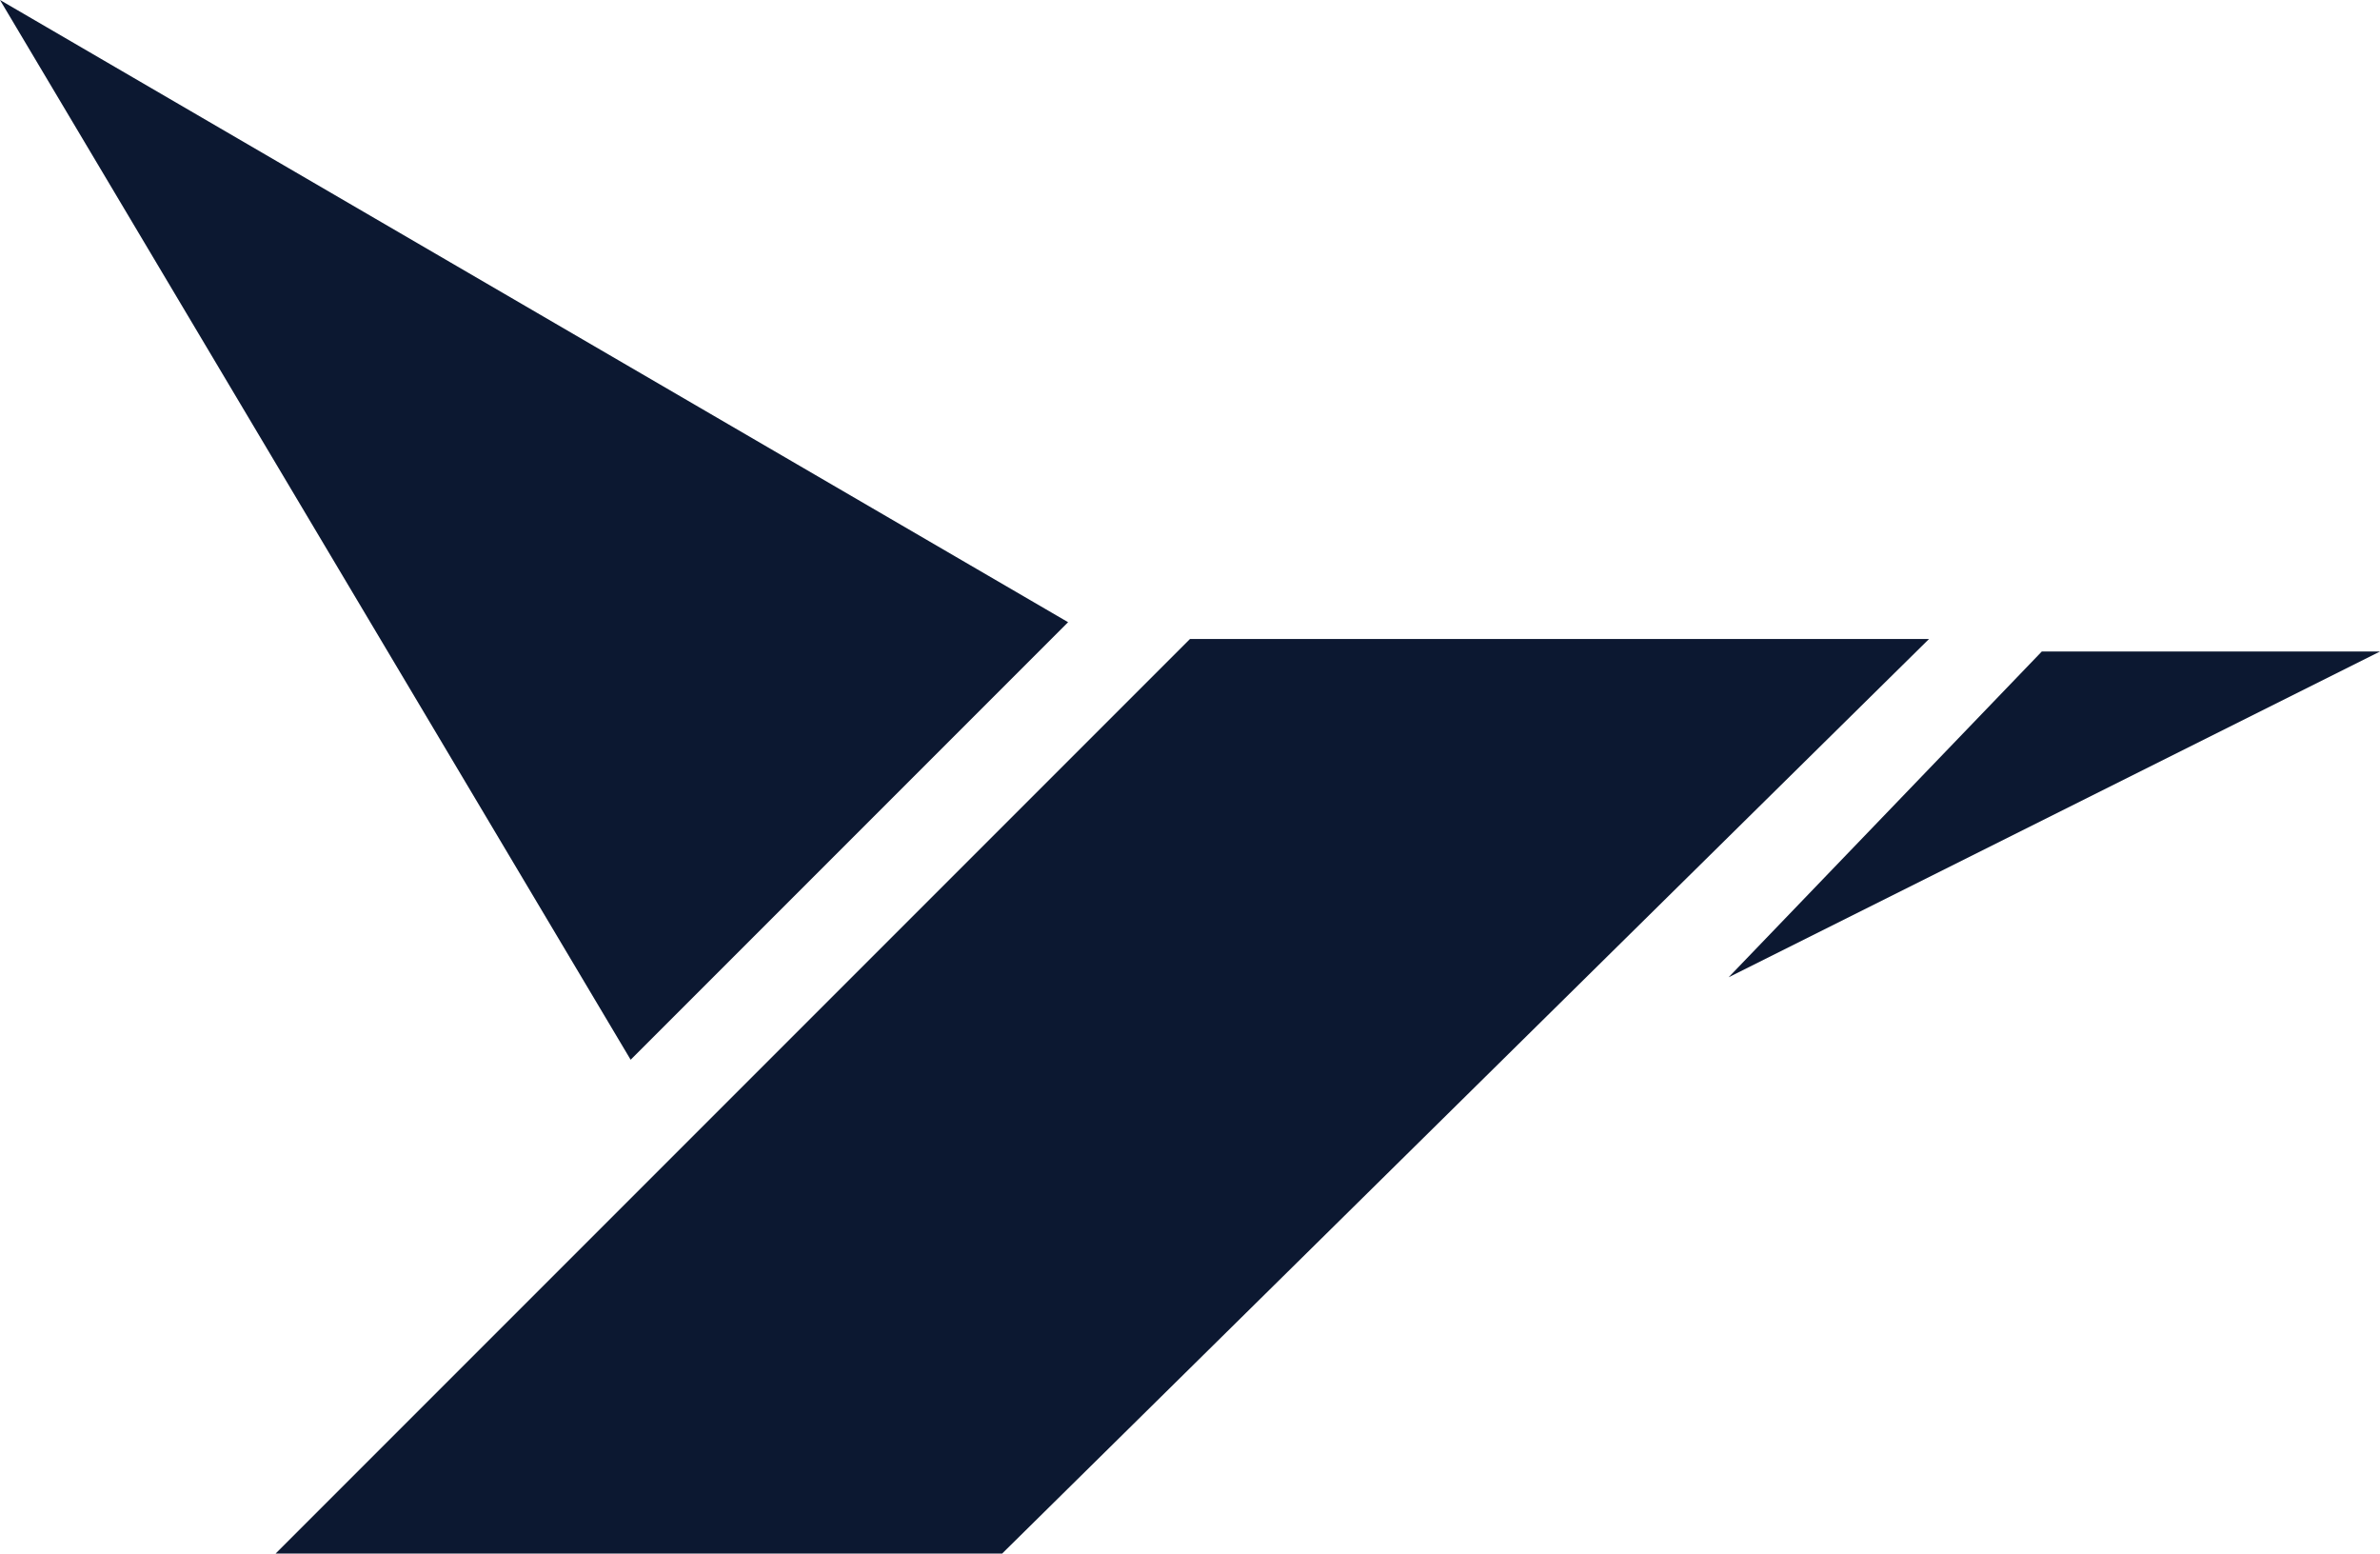 <svg version="1.1" id="图层_1" x="0px" y="0px" width="217.621px" height="142.025px" viewBox="0 0 217.621 142.025" enable-background="new 0 0 217.621 142.025" xml:space="preserve" xmlns="http://www.w3.org/2000/svg" xmlns:xlink="http://www.w3.org/1999/xlink" xmlns:xml="http://www.w3.org/XML/1998/namespace">
  <polygon fill="#0C1831" points="25.199,142.025 91.63,142.025 176.387,58.414 108.811,58.414 " class="color c1"/>
  <g>
    <polygon fill="#0C1831" points="0,0 57.665,96.879 97.664,56.88 	" class="color c1"/>
  </g>
  <polygon fill="#0C1831" points="186.696,59.56 217.621,59.56 158.061,89.339 " class="color c1"/>
</svg>